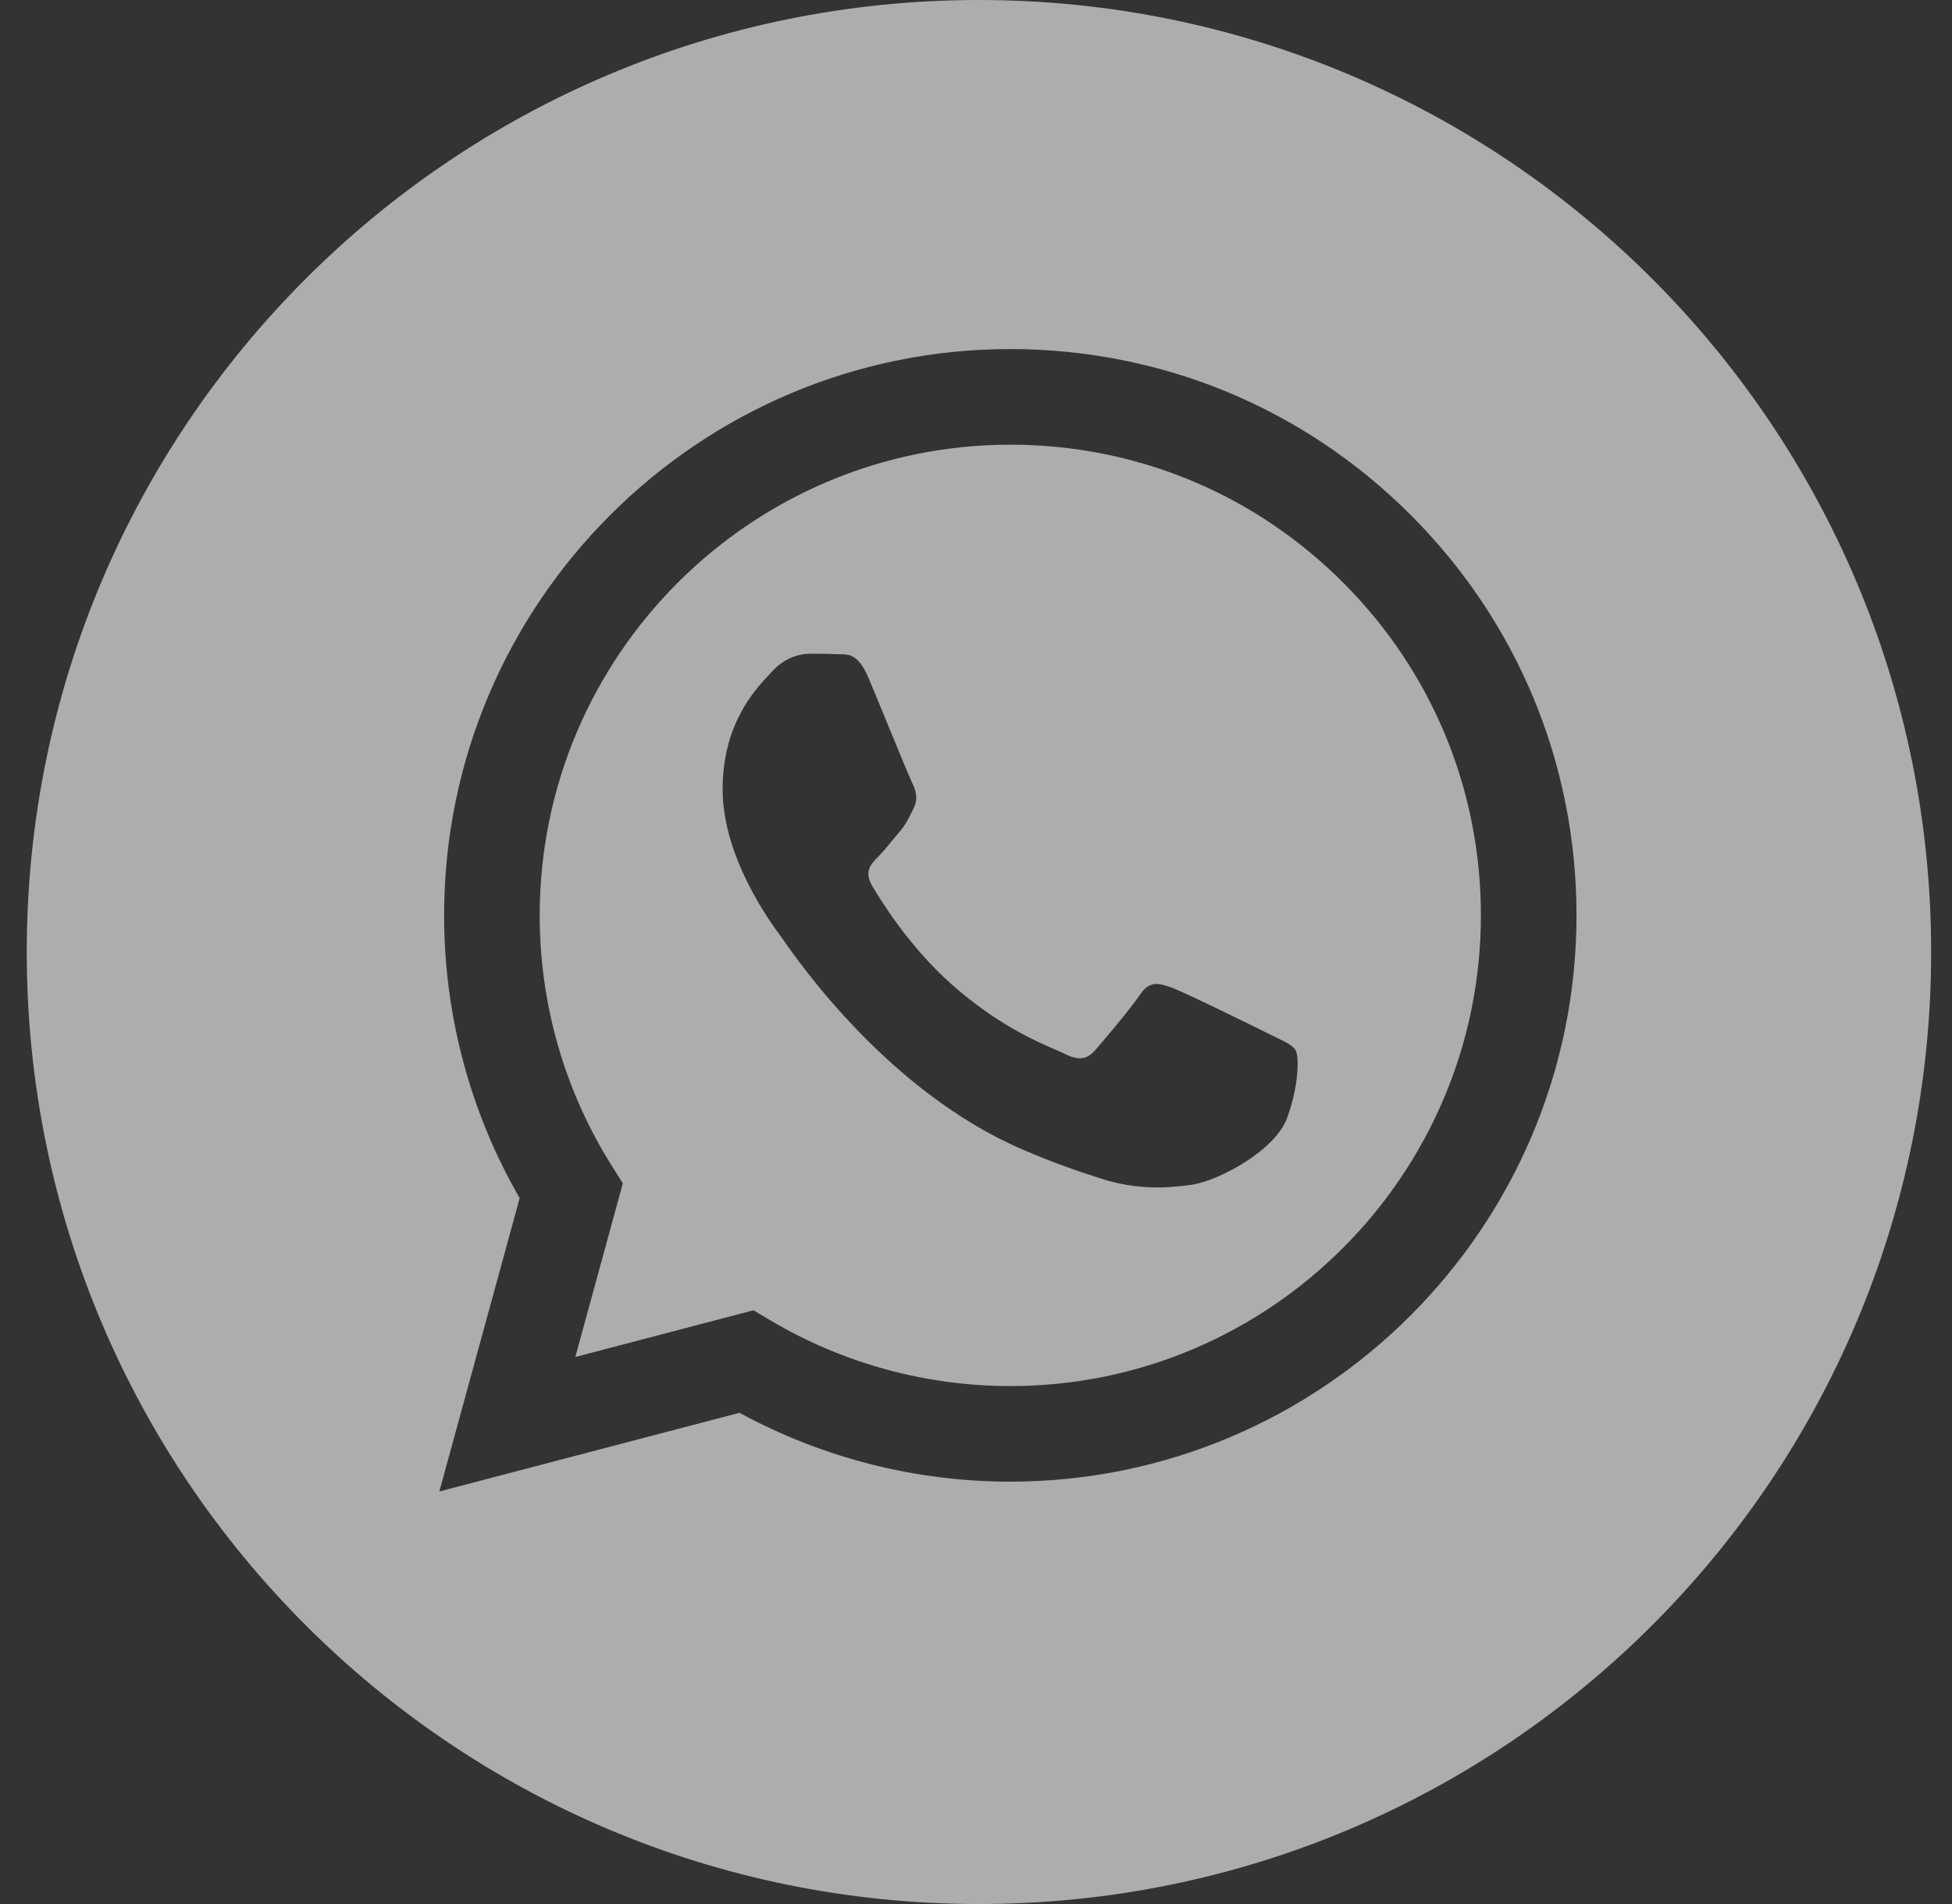 <svg width="41" height="40" viewBox="0 0 41 40" fill="none" xmlns="http://www.w3.org/2000/svg">
<rect x="0" y="0" width="41" height="40" fill="#333333" stroke="none"/>
<path fill-rule="evenodd" clip-rule="evenodd" d="M0.562 20C0.562 31.046 9.516 40 20.561 40C31.607 40 40.562 31.046 40.562 20C40.562 8.954 31.607 0 20.561 0C9.516 0 0.562 8.954 0.562 20ZM33.113 19.235C33.111 25.79 27.778 31.124 21.221 31.127H21.216C19.225 31.126 17.27 30.627 15.533 29.68L9.228 31.333L10.915 25.171C9.875 23.367 9.327 21.321 9.328 19.225C9.331 12.668 14.665 7.333 21.221 7.333C24.402 7.335 27.388 8.573 29.633 10.821C31.879 13.069 33.115 16.057 33.113 19.235Z" fill="white" fill-opacity="0.6"/>
<path fill-rule="evenodd" clip-rule="evenodd" d="M12.084 28.508L15.825 27.527L16.186 27.741C17.703 28.641 19.443 29.118 21.217 29.119H21.221C26.669 29.119 31.103 24.684 31.105 19.234C31.106 16.593 30.079 14.109 28.213 12.241C26.347 10.372 23.865 9.343 21.225 9.342C15.772 9.342 11.338 13.776 11.336 19.226C11.335 21.094 11.858 22.913 12.847 24.486L13.082 24.86L12.084 28.508ZM26.805 21.795C27.013 21.895 27.152 21.963 27.212 22.063C27.287 22.186 27.287 22.782 27.039 23.476C26.791 24.17 25.604 24.803 25.033 24.889C24.521 24.965 23.873 24.997 23.162 24.771C22.73 24.634 22.177 24.451 21.468 24.145C18.682 22.942 16.799 20.242 16.443 19.732C16.418 19.696 16.401 19.671 16.391 19.658L16.389 19.655C16.232 19.445 15.178 18.039 15.178 16.584C15.178 15.215 15.85 14.498 16.16 14.168C16.181 14.145 16.2 14.124 16.218 14.105C16.49 13.807 16.812 13.733 17.01 13.733C17.208 13.733 17.407 13.735 17.58 13.744C17.601 13.745 17.623 13.745 17.646 13.745C17.82 13.743 18.035 13.742 18.248 14.254C18.33 14.451 18.45 14.742 18.577 15.05C18.832 15.673 19.115 16.361 19.165 16.46C19.239 16.609 19.288 16.782 19.189 16.981C19.174 17.011 19.161 17.039 19.148 17.066C19.073 17.217 19.018 17.329 18.892 17.477C18.843 17.535 18.791 17.597 18.74 17.659C18.638 17.784 18.535 17.908 18.447 17.997C18.298 18.145 18.143 18.306 18.316 18.604C18.49 18.901 19.086 19.874 19.969 20.662C20.919 21.509 21.744 21.867 22.163 22.049C22.244 22.084 22.311 22.113 22.359 22.137C22.656 22.286 22.829 22.261 23.003 22.063C23.176 21.864 23.746 21.195 23.944 20.897C24.142 20.6 24.34 20.65 24.612 20.749C24.885 20.848 26.346 21.567 26.643 21.715C26.701 21.745 26.755 21.771 26.805 21.795Z" fill="white" fill-opacity="0.6"/>
</svg>
